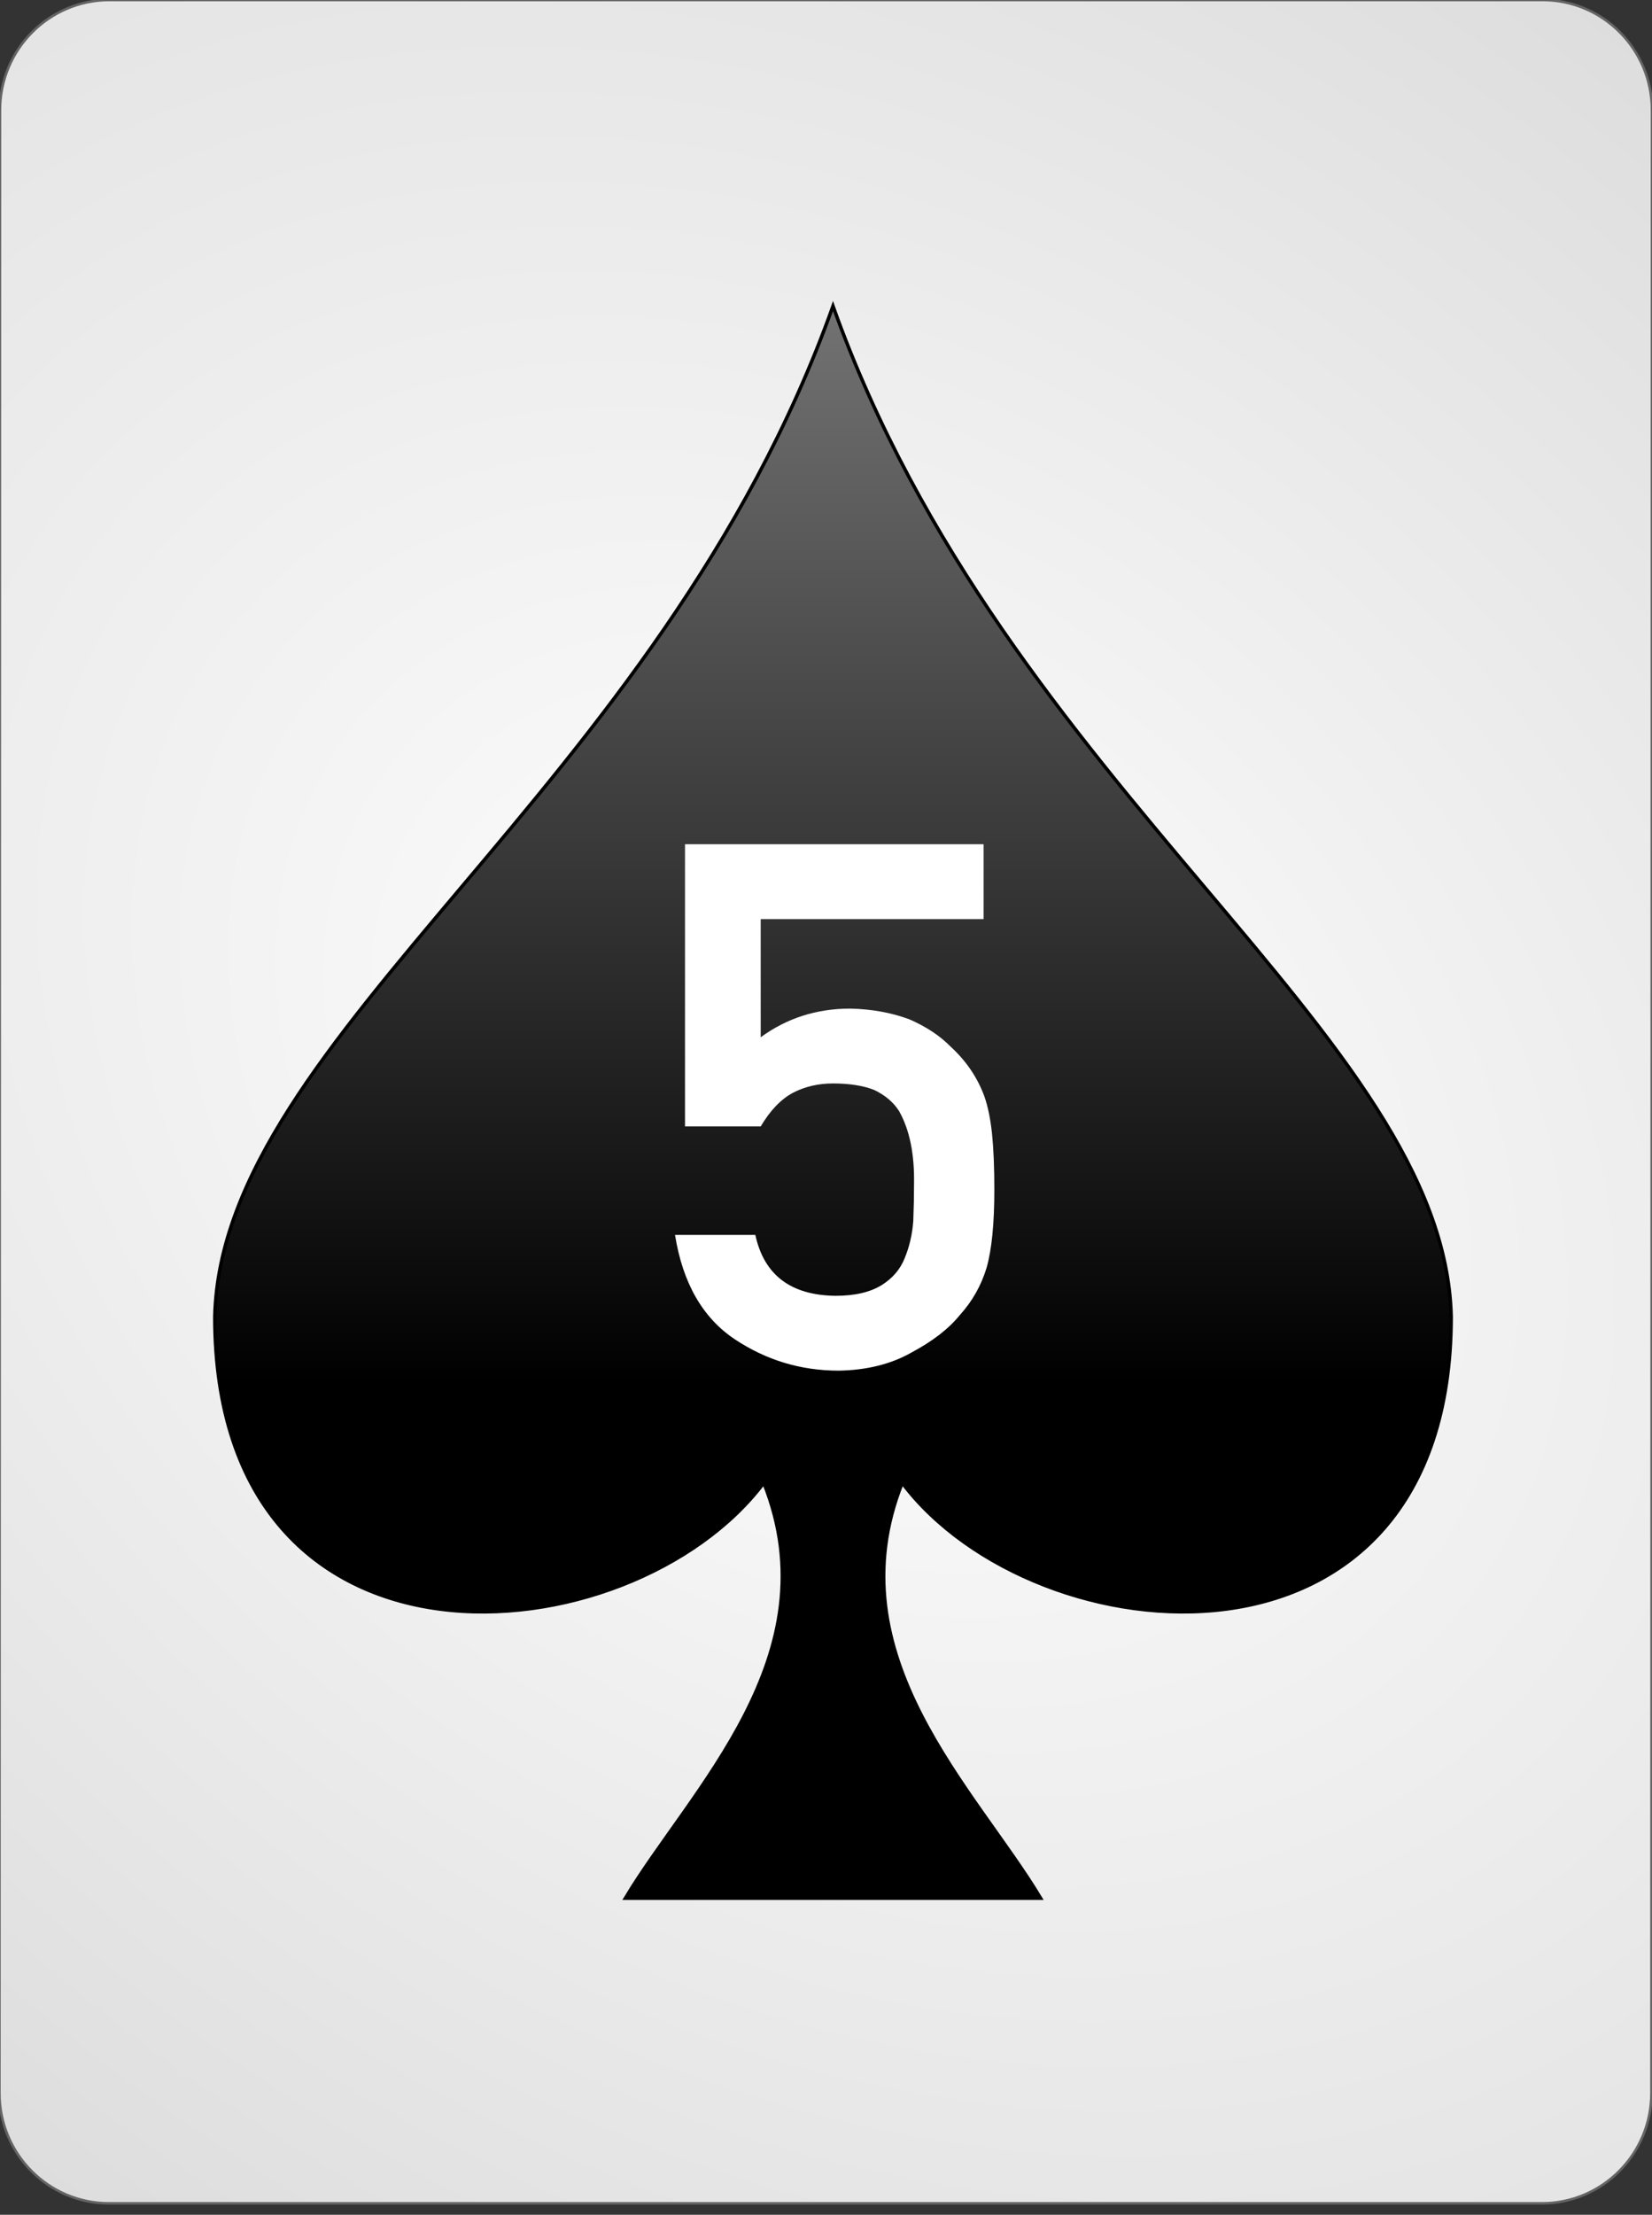 <?xml version="1.0" encoding="UTF-8" standalone="no"?><!DOCTYPE svg PUBLIC "-//W3C//DTD SVG 1.1//EN" "http://www.w3.org/Graphics/SVG/1.1/DTD/svg11.dtd"><svg width="100%" height="100%" viewBox="0 0 144 193" version="1.1" xmlns="http://www.w3.org/2000/svg" xmlns:xlink="http://www.w3.org/1999/xlink" xml:space="preserve" style="fill-rule:evenodd;clip-rule:evenodd;"><rect x="0" y="0" width="144" height="193" fill="#333333" stroke="none"/><path id="Card-background" d="M143.997,9.6c0.002,-5.298 -4.272,-9.6 -9.538,-9.6l-124.918,0c-5.266,0 -9.542,4.302 -9.544,9.6l-0.048,172.8c-0.001,5.298 4.273,9.6 9.539,9.6l124.917,0c5.266,0 9.543,-4.302 9.544,-9.6l0.048,-172.8Z" style="fill:url(#_Radial1);stroke:#646464;stroke-width:0.22px;"/><path id="Spades" d="M72.61,26.672c-15.08,42.224 -53.316,63.427 -53.887,88.068c0,33.177 36.21,29.92 47.855,14.477c6.032,15.081 -6.376,26.712 -12.065,36.193l36.193,0c-5.689,-9.481 -18.096,-21.112 -12.064,-36.193c11.645,15.443 47.854,18.7 47.854,-14.477c-0.571,-24.641 -38.806,-45.844 -53.886,-88.068Z" style="fill:url(#_Linear2);stroke:#000;stroke-width:0.3px;"/><g id="Center-Text" transform="matrix(0.234,0,0,0.218,72.757,119.065)"><path d="M-55.755,-95.907l28.2,0c3.531,-6.393 7.539,-10.879 12.024,-13.455c4.485,-2.481 9.447,-3.722 14.887,-3.722c6.107,0 11.213,0.859 15.316,2.577c4.104,2.099 7.205,4.914 9.305,8.445c3.912,7.444 5.773,17.13 5.582,29.058c0,4.867 -0.095,9.877 -0.286,15.031c-0.382,5.248 -1.431,10.115 -3.149,14.6c-1.622,4.485 -4.485,8.112 -8.589,10.879c-4.294,2.863 -10.02,4.295 -17.177,4.295c-16.7,-0.191 -26.673,-8.303 -29.917,-24.335l-29.917,0c2.862,19.181 10.258,33.066 22.187,41.655c11.738,8.398 24.668,12.597 38.792,12.597c10.497,-0.191 19.563,-2.625 27.197,-7.301c7.826,-4.485 13.79,-9.447 17.893,-14.887c4.677,-5.535 8.017,-11.881 10.021,-19.038c1.908,-7.252 2.862,-17.654 2.862,-31.205c0,-8.78 -0.286,-16.176 -0.858,-22.188c-0.573,-5.916 -1.527,-10.926 -2.863,-15.03c-2.577,-7.539 -6.776,-14.171 -12.597,-19.897c-3.913,-4.294 -9.018,-7.921 -15.316,-10.879c-6.68,-2.672 -14.029,-4.103 -22.045,-4.294c-12.501,0 -23.618,3.817 -33.352,11.451l0,-47.237l83.023,0l0,-29.917l-111.223,0l0,112.797Z" style="fill:none;"/><path d="M-55.755,-95.907l28.2,0c3.531,-6.393 7.539,-10.879 12.024,-13.455c4.485,-2.481 9.447,-3.722 14.887,-3.722c6.107,0 11.213,0.859 15.316,2.577c4.104,2.099 7.205,4.914 9.305,8.445c3.912,7.444 5.773,17.13 5.582,29.058c0,4.867 -0.095,9.877 -0.286,15.031c-0.382,5.248 -1.431,10.115 -3.149,14.6c-1.622,4.485 -4.485,8.112 -8.589,10.879c-4.294,2.863 -10.02,4.295 -17.177,4.295c-16.7,-0.191 -26.673,-8.303 -29.917,-24.335l-29.917,0c2.862,19.181 10.258,33.066 22.187,41.655c11.738,8.398 24.668,12.597 38.792,12.597c10.497,-0.191 19.563,-2.625 27.197,-7.301c7.826,-4.485 13.79,-9.447 17.893,-14.887c4.677,-5.535 8.017,-11.881 10.021,-19.038c1.908,-7.252 2.862,-17.654 2.862,-31.205c0,-8.78 -0.286,-16.176 -0.858,-22.188c-0.573,-5.916 -1.527,-10.926 -2.863,-15.03c-2.577,-7.539 -6.776,-14.171 -12.597,-19.897c-3.913,-4.294 -9.018,-7.921 -15.316,-10.879c-6.68,-2.672 -14.029,-4.103 -22.045,-4.294c-12.501,0 -23.618,3.817 -33.352,11.451l0,-47.237l83.023,0l0,-29.917l-111.223,0l0,112.797Z" style="fill:#fff;fill-rule:nonzero;"/></g><defs><radialGradient id="_Radial1" cx="0" cy="0" r="1" gradientUnits="userSpaceOnUse" gradientTransform="matrix(126.864,97.336,-71.366,95.516,71.973,96)"><stop offset="0%" style="stop-color:#fff;stop-opacity:1"/><stop offset="100%" style="stop-color:#dcdcdc;stop-opacity:1"/></radialGradient><linearGradient id="_Linear2" x1="0" y1="0" x2="1" y2="0" gradientUnits="userSpaceOnUse" gradientTransform="matrix(5.72508e-15,93.498,-93.498,5.72508e-15,72.61,26.823)"><stop offset="0%" style="stop-color:#737373;stop-opacity:1"/><stop offset="100%" style="stop-color:#000;stop-opacity:1"/></linearGradient></defs></svg>